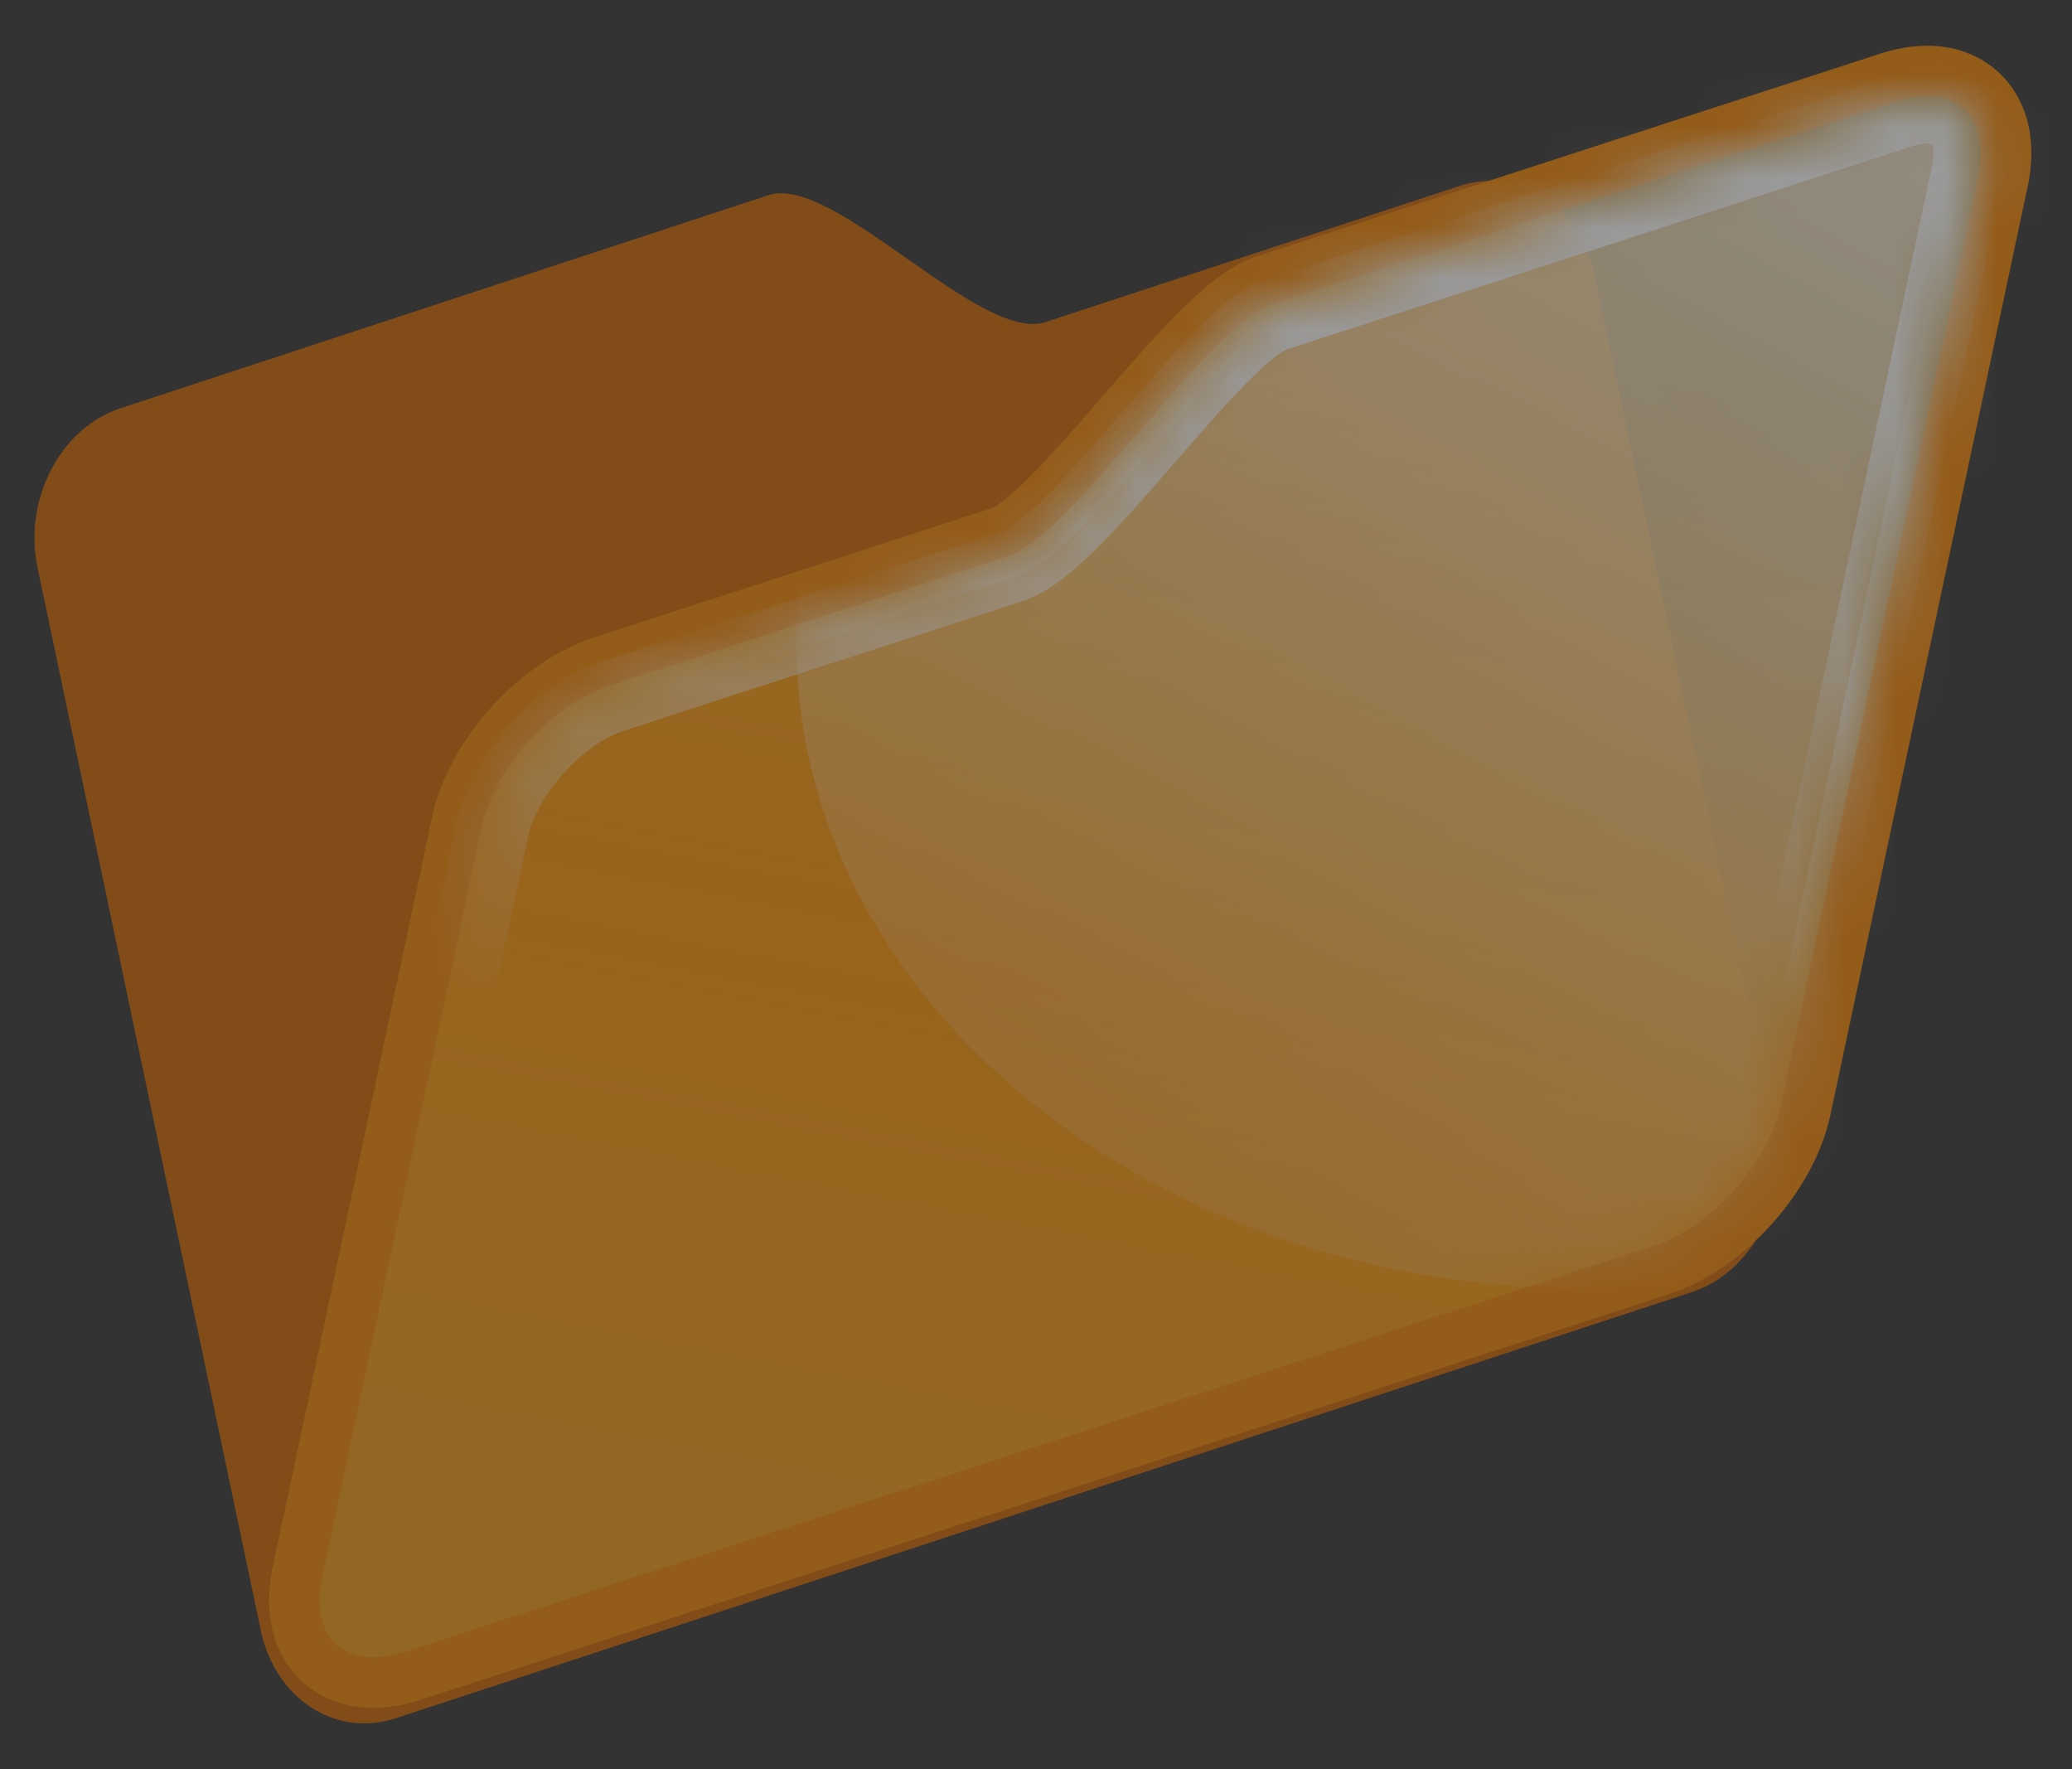 <svg width="41" height="35" viewBox="0 0 41 35" fill="none" xmlns="http://www.w3.org/2000/svg">
<rect x="0" y="0" width="41" height="35" fill="#333333" stroke="none"/>
<g opacity="0.5">
<path d="M31.548 5.417C31.264 4.066 30.07 3.289 28.88 3.68C26.117 4.588 21.577 6.081 20.689 6.372C19.396 6.798 16.501 3.436 15.208 3.861C14.238 4.18 6.293 6.792 2.385 8.077C1.194 8.468 0.46 9.88 0.743 11.23L5.161 32.257C5.445 33.608 6.639 34.385 7.83 33.994L33.477 25.563C34.667 25.172 35.402 23.76 35.118 22.41L31.548 5.417Z" fill="#D26500"/>
<path d="M11.904 13.089C11.228 13.309 10.587 13.777 10.086 14.333C9.585 14.89 9.187 15.576 9.039 16.272L5.884 31.118C5.736 31.811 5.852 32.48 6.325 32.906C6.799 33.333 7.476 33.378 8.15 33.159L32.866 25.128C33.543 24.908 34.184 24.441 34.685 23.884C35.186 23.328 35.584 22.642 35.732 21.946L39.636 3.575C39.784 2.882 39.668 2.213 39.195 1.786C38.722 1.36 38.044 1.315 37.37 1.534L25.012 5.549C24.774 5.627 24.541 5.778 24.328 5.945C24.108 6.116 23.879 6.33 23.646 6.564C23.184 7.03 22.68 7.611 22.189 8.176L22.182 8.185C21.682 8.76 21.198 9.317 20.762 9.757C20.544 9.976 20.348 10.158 20.174 10.293C19.995 10.434 19.871 10.501 19.797 10.525L11.904 13.089Z" fill="url(#paint0_linear_4_155)" stroke="#F58500"/>
<mask id="mask0_4_155" style="mask-type:alpha" maskUnits="userSpaceOnUse" x="6" y="1" width="34" height="32">
<path d="M9.528 16.376C9.779 15.196 10.912 13.938 12.059 13.565C14.721 12.7 19.097 11.278 19.952 11.001C21.198 10.595 23.92 6.43 25.166 6.025C26.101 5.721 33.758 3.233 37.525 2.009C38.672 1.637 39.398 2.291 39.147 3.471L35.243 21.842C34.992 23.021 33.859 24.28 32.712 24.653L7.996 32.683C6.848 33.056 6.122 32.402 6.373 31.222L9.528 16.376Z" fill="#D9D9D9"/>
</mask>
<g mask="url(#mask0_4_155)">
<path d="M46.986 12.711C46.986 19.767 39.995 25.487 31.371 25.487C22.748 25.487 15.757 19.767 15.757 12.711C15.757 5.656 22.748 -0.064 31.371 -0.064C39.995 -0.064 46.986 5.656 46.986 12.711Z" fill="url(#paint1_linear_4_155)"/>
<path fill-rule="evenodd" clip-rule="evenodd" d="M34.815 21.751L38.72 3.38C38.827 2.88 38.705 2.606 38.568 2.483C38.431 2.359 38.146 2.267 37.66 2.425L25.302 6.44C25.218 6.468 25.086 6.54 24.905 6.682C24.729 6.82 24.53 7.003 24.311 7.224C23.874 7.665 23.388 8.225 22.889 8.799L22.882 8.807C22.391 9.372 21.887 9.953 21.427 10.417C21.196 10.65 20.968 10.862 20.752 11.031C20.541 11.196 20.315 11.342 20.087 11.416L12.194 13.98C11.71 14.137 11.202 14.493 10.782 14.96C10.362 15.427 10.061 15.969 9.956 16.467L6.8 31.313C6.694 31.813 6.815 32.087 6.952 32.21C7.089 32.334 7.374 32.426 7.861 32.268L32.577 24.237C33.06 24.08 33.568 23.724 33.989 23.258C34.409 22.791 34.71 22.248 34.815 21.751ZM12.059 13.565C10.912 13.938 9.779 15.196 9.528 16.376L6.373 31.222C6.122 32.402 6.848 33.056 7.996 32.683L32.712 24.653C33.859 24.28 34.992 23.021 35.243 21.842L39.147 3.471C39.398 2.291 38.672 1.637 37.525 2.01L25.166 6.025C24.543 6.227 23.551 7.37 22.559 8.513C21.567 9.655 20.575 10.798 19.952 11.001L12.059 13.565Z" fill="url(#paint2_linear_4_155)" stroke="url(#paint3_linear_4_155)"/>
</g>
</g>
<defs>
<linearGradient id="paint0_linear_4_155" x1="32.354" y1="6.706" x2="26.954" y2="34.611" gradientUnits="userSpaceOnUse">
<stop stop-color="#FFB41F" stop-opacity="0.69"/>
<stop offset="0.52" stop-color="#FF9505"/>
<stop offset="1" stop-color="#FFB41F" stop-opacity="0.69"/>
</linearGradient>
<linearGradient id="paint1_linear_4_155" x1="38.275" y1="-8.252" x2="19.036" y2="26.908" gradientUnits="userSpaceOnUse">
<stop stop-color="white"/>
<stop offset="1" stop-color="white" stop-opacity="0"/>
</linearGradient>
<linearGradient id="paint2_linear_4_155" x1="23.619" y1="6.924" x2="20.998" y2="15.987" gradientUnits="userSpaceOnUse">
<stop stop-color="white"/>
<stop offset="1" stop-color="white" stop-opacity="0"/>
</linearGradient>
<linearGradient id="paint3_linear_4_155" x1="23.68" y1="6.343" x2="24.343" y2="18.948" gradientUnits="userSpaceOnUse">
<stop stop-color="white"/>
<stop offset="1" stop-color="white" stop-opacity="0"/>
</linearGradient>
</defs>
</svg>
